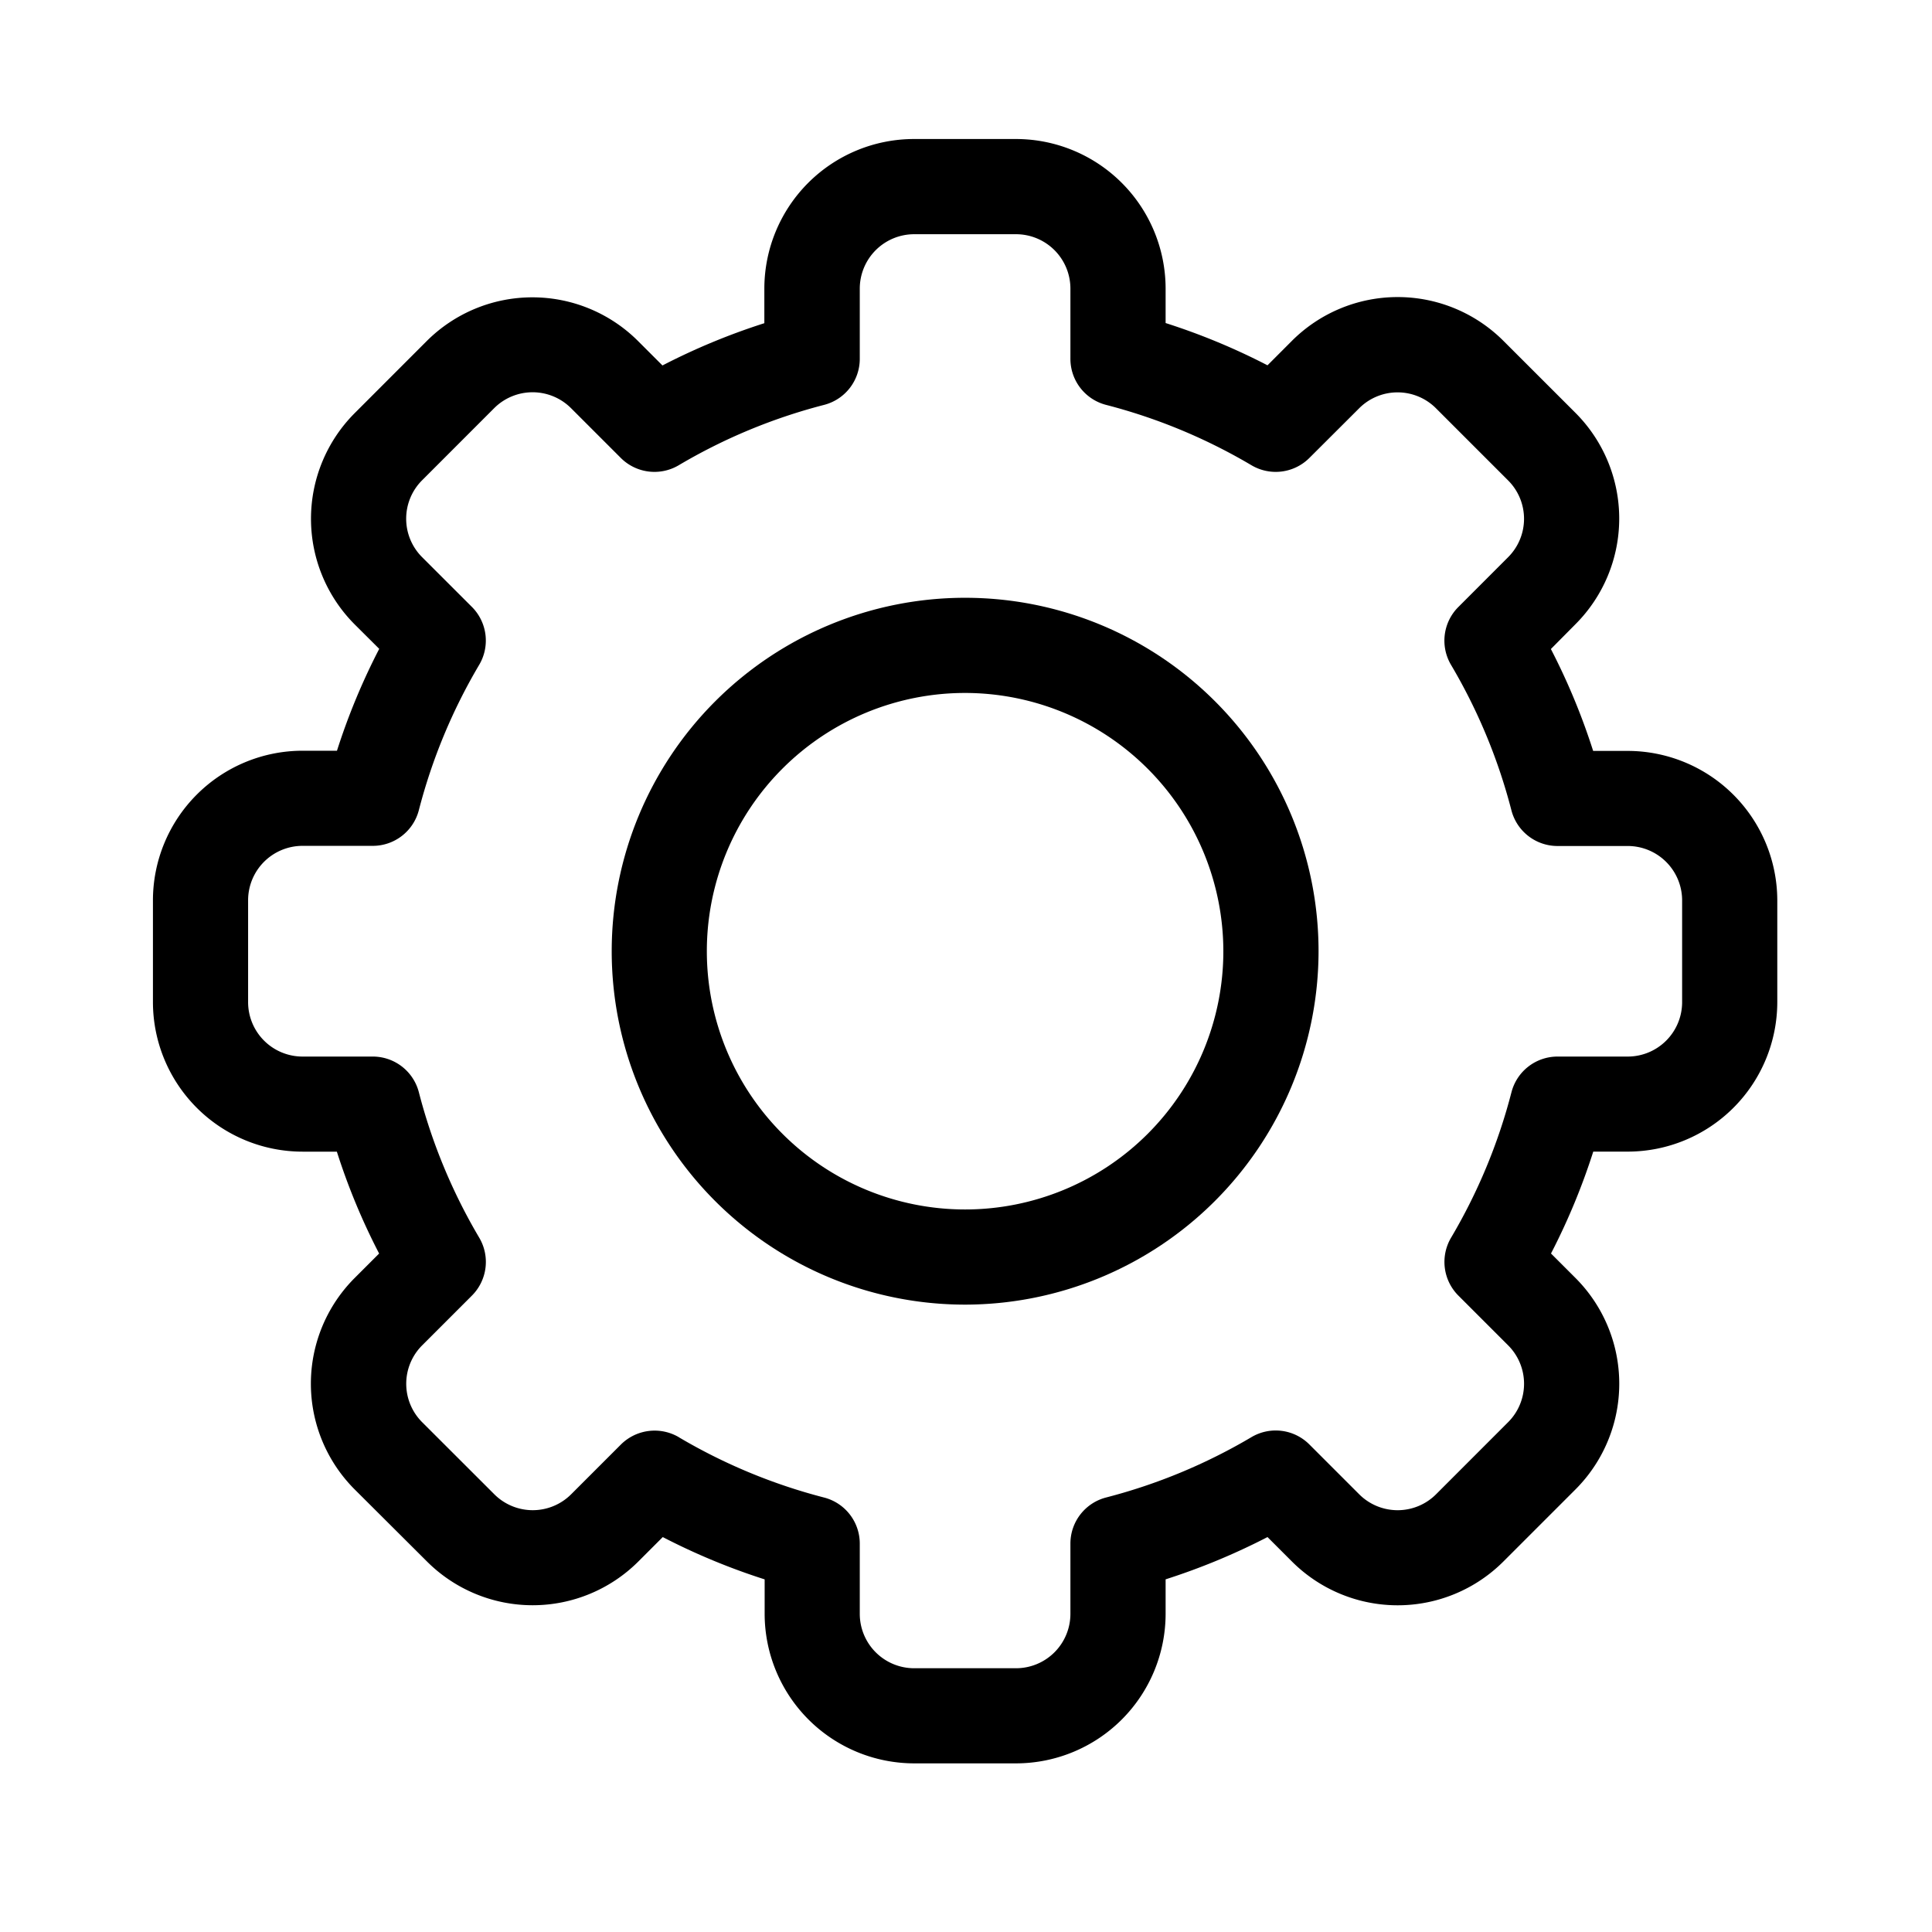 <svg id="Layer_1" data-name="Layer 1" xmlns="http://www.w3.org/2000/svg" viewBox="0 0 512 512"><title>Untitled-1</title><path d="M269.27,467.31h-27a39.67,39.67,0,0,1-39.63-39.62v-9.14a173.75,173.75,0,0,1-27-11.21l-6.48,6.48a39.63,39.63,0,0,1-56,0L94,394.72a39.62,39.62,0,0,1,0-56.05l6.47-6.47a172.33,172.33,0,0,1-11.2-27H80.16a39.67,39.67,0,0,1-39.63-39.62v-27a39.68,39.68,0,0,1,39.63-39.63H89.3a173.59,173.59,0,0,1,11.2-27L94,165.48a39.63,39.63,0,0,1,0-56l19.09-19.1a39.63,39.63,0,0,1,56,0l6.47,6.47a173.7,173.7,0,0,1,27-11.2V76.47a39.68,39.68,0,0,1,39.63-39.63h27A39.68,39.68,0,0,1,308.9,76.47v9.14a173.7,173.7,0,0,1,27,11.2l6.47-6.48a39.64,39.64,0,0,1,56.05,0l19.1,19.09a39.62,39.62,0,0,1,0,56L411,172a173.59,173.59,0,0,1,11.2,27h9.14A39.68,39.68,0,0,1,471,238.57v27a39.67,39.67,0,0,1-39.63,39.62h-9.14a173.7,173.7,0,0,1-11.2,27l6.48,6.48a39.63,39.63,0,0,1,0,56.05l-19.09,19.09a39.63,39.63,0,0,1-56.05,0l-6.47-6.47a174.68,174.68,0,0,1-27,11.2v9.14A39.67,39.67,0,0,1,269.27,467.31Zm-89.41-86.45a148.71,148.71,0,0,0,38.53,16,12.61,12.61,0,0,1,9.46,12.21v18.63a14.42,14.42,0,0,0,14.41,14.4h27a14.42,14.42,0,0,0,14.41-14.4V409.06a12.61,12.61,0,0,1,9.46-12.21,148.71,148.71,0,0,0,38.53-16A12.6,12.6,0,0,1,347,382.8L360.2,396a14.4,14.4,0,0,0,20.37,0l19.1-19.11a14.39,14.39,0,0,0,0-20.36l-13.2-13.2A12.62,12.62,0,0,1,384.55,328a148.71,148.71,0,0,0,16-38.53A12.61,12.61,0,0,1,412.75,280h18.62a14.42,14.42,0,0,0,14.41-14.4v-27a14.42,14.42,0,0,0-14.41-14.4H412.75a12.62,12.62,0,0,1-12.21-9.46,148.78,148.78,0,0,0-16-38.54,12.6,12.6,0,0,1,1.93-15.33l13.19-13.2a14.38,14.38,0,0,0,0-20.36l-19.11-19.11a14.39,14.39,0,0,0-20.36,0L347,121.36a12.62,12.62,0,0,1-15.34,1.94,148.74,148.74,0,0,0-38.53-16,12.6,12.6,0,0,1-9.46-12.21V76.47a14.42,14.42,0,0,0-14.41-14.4h-27a14.43,14.43,0,0,0-14.41,14.4V95.09a12.6,12.6,0,0,1-9.46,12.21,148.39,148.39,0,0,0-38.53,16,12.62,12.62,0,0,1-15.34-1.94l-13.19-13.19a14.41,14.41,0,0,0-20.37,0l-19.1,19.11a14.4,14.4,0,0,0,0,20.37l13.2,13.19A12.62,12.62,0,0,1,127,176.17a148.54,148.54,0,0,0-16,38.53,12.61,12.61,0,0,1-12.21,9.46H80.16a14.43,14.43,0,0,0-14.41,14.41v27A14.43,14.43,0,0,0,80.16,280H98.78A12.61,12.61,0,0,1,111,289.45,148.71,148.71,0,0,0,127,328a12.62,12.62,0,0,1-1.93,15.34l-13.19,13.19a14.39,14.39,0,0,0,0,20.37L131,396a14.4,14.4,0,0,0,20.36,0l13.2-13.2a12.68,12.68,0,0,1,15.34-1.93Z"/><path d="M255.76,345.74a93.66,93.66,0,1,1,93.67-93.66A93.77,93.77,0,0,1,255.76,345.74Zm0-162.1a68.44,68.44,0,1,0,68.44,68.44,68.51,68.51,0,0,0-68.44-68.44Z"/></svg>